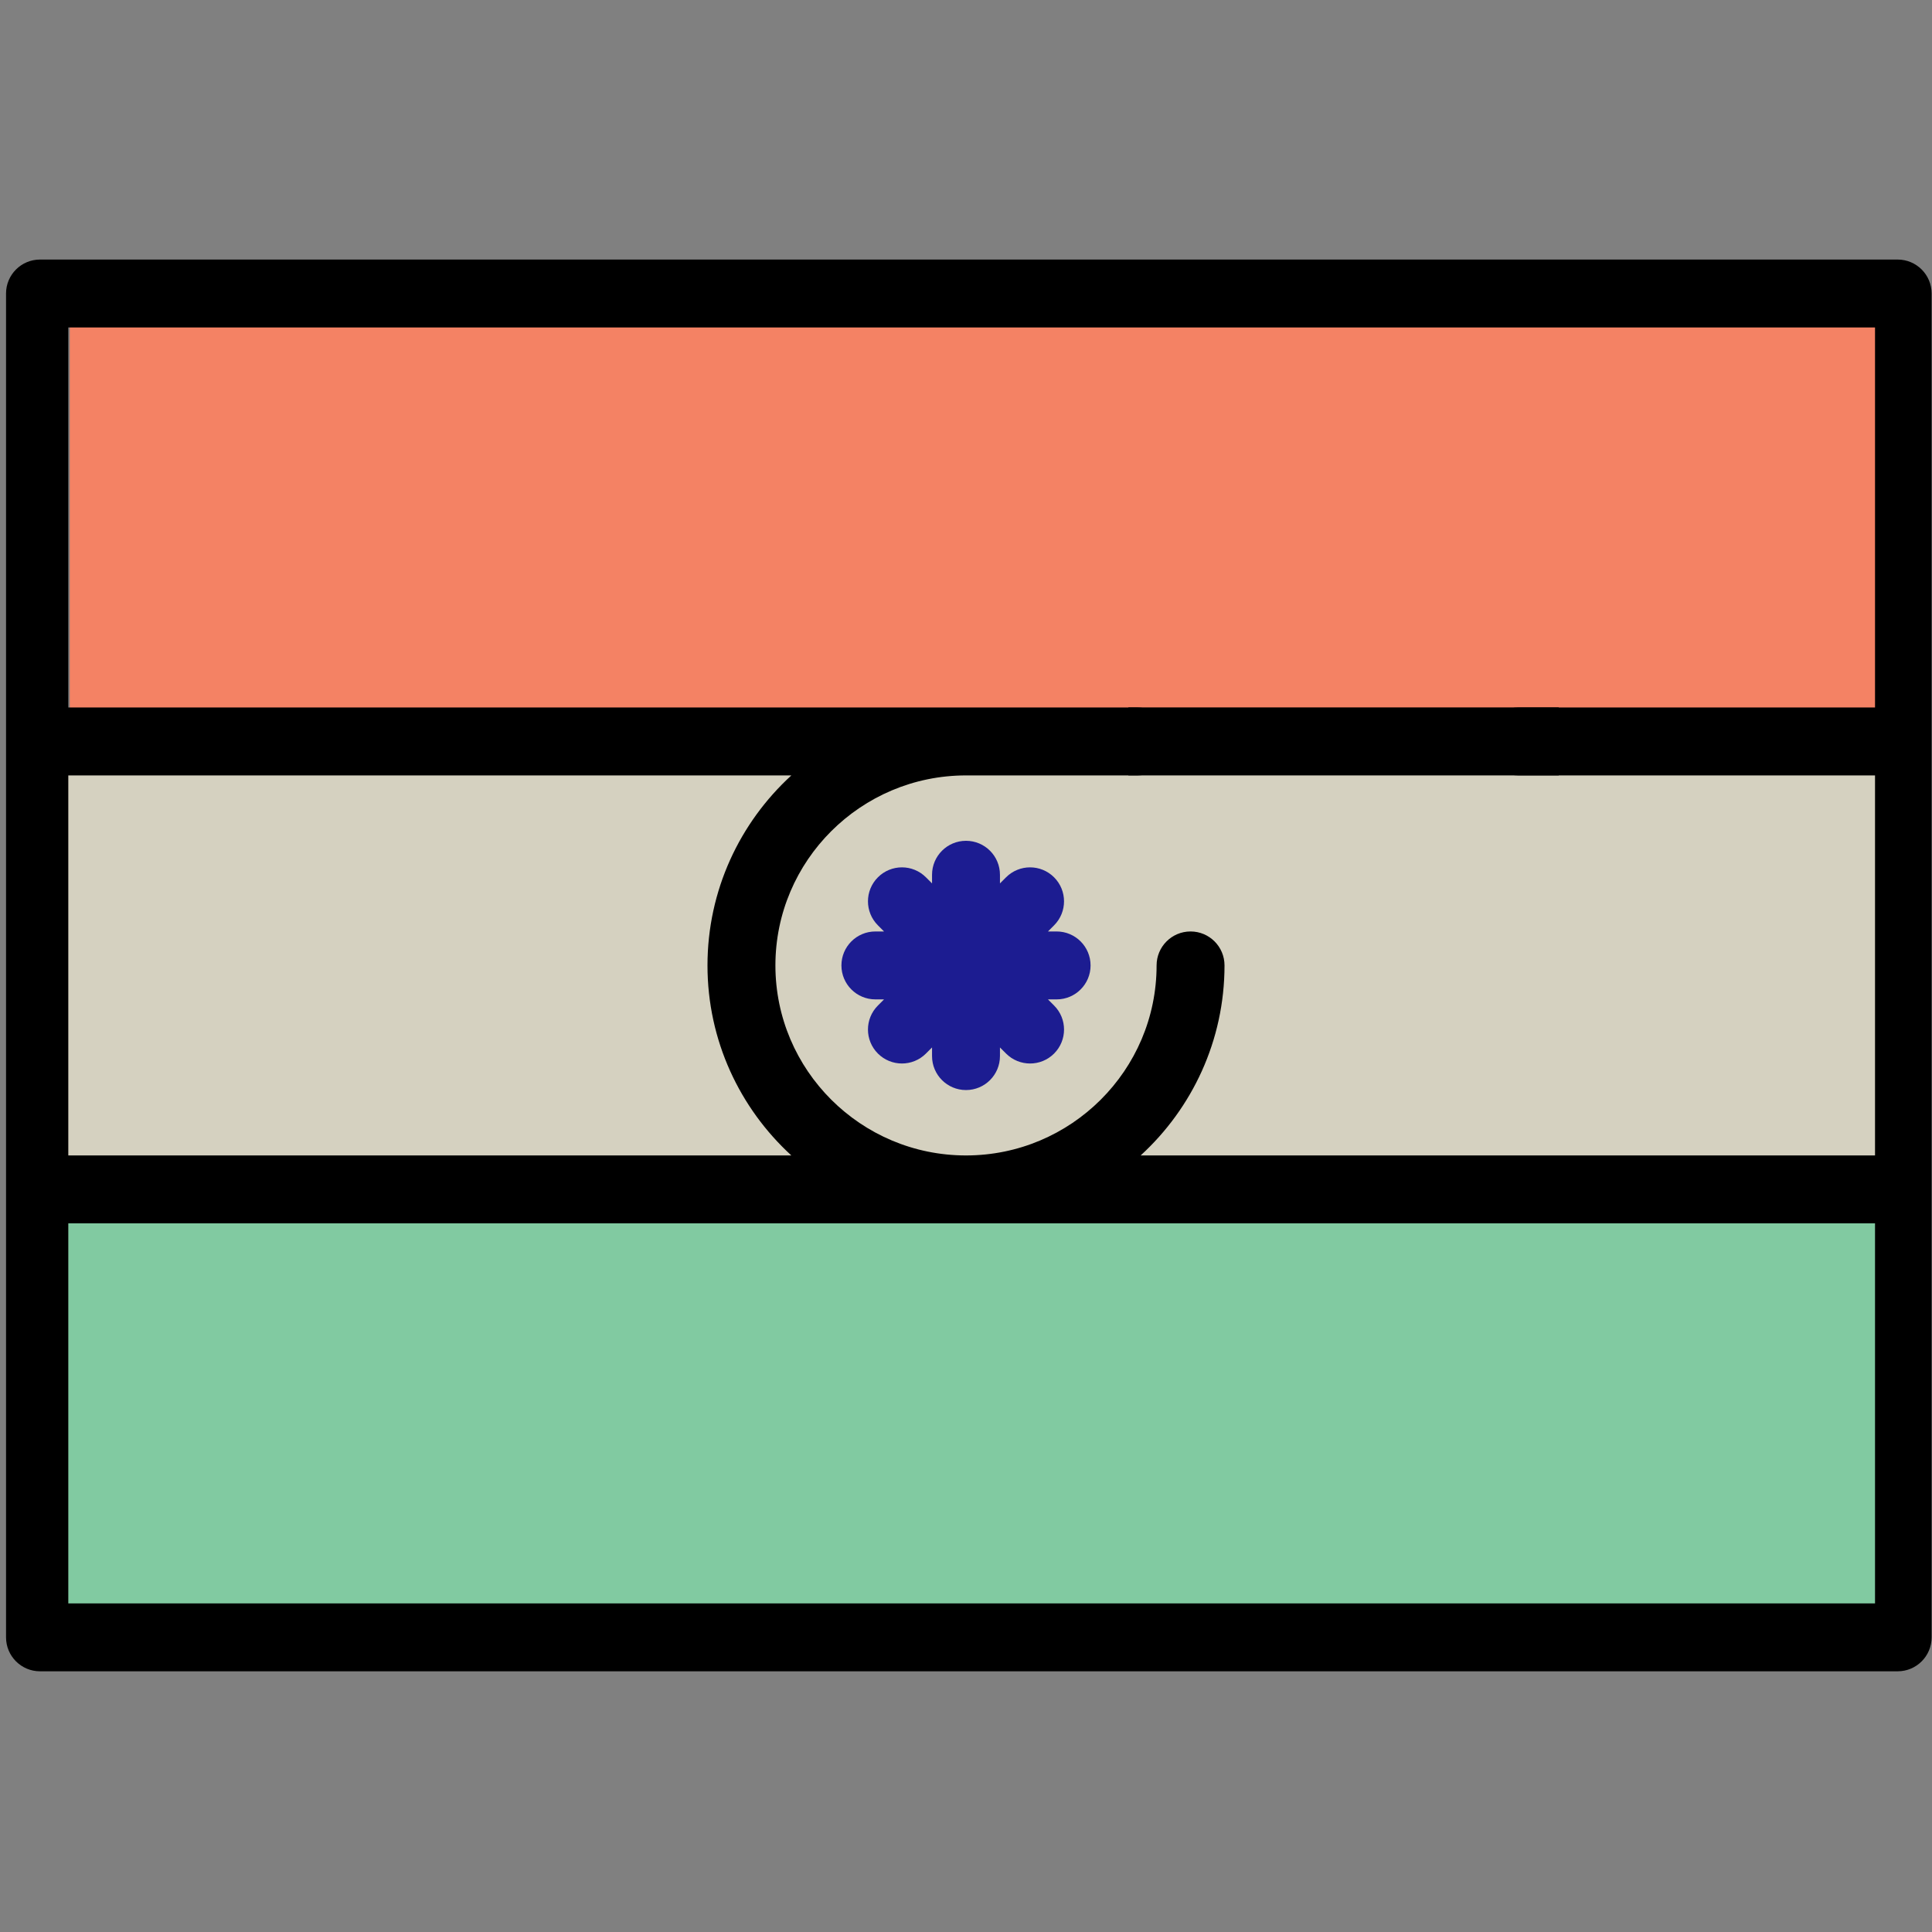 <?xml version="1.0" encoding="UTF-8" standalone="no"?>
<svg
   xmlns:dc="http://purl.org/dc/elements/1.1/"
   xmlns:cc="http://creativecommons.org/ns#"
   xmlns:rdf="http://www.w3.org/1999/02/22-rdf-syntax-ns#"
   xmlns:svg="http://www.w3.org/2000/svg"
   xmlns="http://www.w3.org/2000/svg"
   xmlns:sodipodi="http://sodipodi.sourceforge.net/DTD/sodipodi-0.dtd"
   xmlns:inkscape="http://www.inkscape.org/namespaces/inkscape"
   height="512pt"
   viewBox="0 -48 512 512"
   width="512pt"
   version="1.1"
   id="svg14"
   sodipodi:docname="india_flag.svg"
   inkscape:version="0.92.4 (5da689c313, 2019-01-14)">
  <rect x="0" y="-48" width="512" height="512" fill="#808080" stroke="none"/>
  <defs
     id="defs18" />
  <sodipodi:namedview
     pagecolor="#ffffff"
     bordercolor="#666666"
     borderopacity="1"
     objecttolerance="10"
     gridtolerance="10"
     guidetolerance="10"
     inkscape:pageopacity="0"
     inkscape:pageshadow="2"
     inkscape:window-width="1920"
     inkscape:window-height="986"
     id="namedview16"
     showgrid="false"
     inkscape:zoom="0.9777961"
     inkscape:cx="215.19987"
     inkscape:cy="239.53547"
     inkscape:window-x="-11"
     inkscape:window-y="-11"
     inkscape:window-maximized="1"
     inkscape:current-layer="svg14" />
  <path
     d="M 503.479,148.493 V 267.202 H 15.424 V 148.493"
     id="path2"
     style="fill:#f4eed7;stroke-width:0.945;fill-opacity:0.733"
     inkscape:connector-curvature="0" />
  <path
     d="M 310.777,148.493 H 18.492 V 29.785 H 503.479 V 148.493 h -82.217"
     id="path4"
     inkscape:connector-curvature="0"
     style="fill:#f48264;stroke-width:0.942" />
  <path
     d="M 15.424,267.202 H 502.712 v 118.709 H 15.424 Z m 0,0"
     id="path8"
     inkscape:connector-curvature="0"
     style="fill:#81caa1;stroke-width:0.944" />
  <path
     d="M 502.9,20.785 H 10.6 c -4.971,0 -9,4.029 -9,9 V 385.911 c 0,4.971 4.029,9 9,9 H 502.9 c 4.971,0 9,-4.029 9,-9 V 29.785 c 0,-4.971 -4.029,-9 -9,-9 z m -484.8,18 H 496.9 V 139.493 h -94.566 c -4.971,0 -9,4.029 -9,9 0,4.971 4.029,9 9,9 H 496.9 V 258.205 H 302.283 c 13.655,-12.505 22.226,-30.452 22.226,-50.358 0,-4.971 -4.029,-9 -9,-9 -4.968,0 -9,4.029 -9,9 0,27.766 -22.658,50.358 -50.509,50.358 -27.851,0 -50.509,-22.591 -50.509,-50.358 0,-27.766 22.658,-50.354 50.509,-50.354 h 45.461 c 4.971,0 9,-4.029 9,-9 0,-4.971 -4.029,-9 -9,-9 H 18.1 Z m 0,118.709 H 209.717 c -13.655,12.505 -22.226,30.449 -22.226,50.354 0,19.905 8.571,37.853 22.226,50.358 H 18.1 Z M 496.9,376.914 H 18.1 V 276.205 H 496.9 Z"
     id="path10"
     inkscape:connector-curvature="0"
     style="stroke-width:0.9"
     sodipodi:nodetypes="ssssssssscccssscccsssssssssccccscccccccc" />
  <path
     d="m 289.012,207.848 c 0,-4.971 -4.029,-9 -9,-9 h -2.292 l 1.624,-1.628 c 3.516,-3.512 3.512,-9.211 -0.004,-12.727 -3.512,-3.512 -9.214,-3.512 -12.727,0.004 L 265,186.111 v -2.289 c 0,-4.971 -4.029,-9 -9,-9 -4.971,0 -9,4.029 -9,9 v 2.289 l -1.614,-1.614 c -3.512,-3.516 -9.211,-3.519 -12.727,-0.004 -3.516,3.516 -3.519,9.214 -0.004,12.727 l 1.624,1.628 h -2.292 c -4.971,0 -9,4.029 -9,9 0,4.971 4.029,9 9,9 h 2.292 l -1.624,1.628 c -3.516,3.516 -3.512,9.214 0.004,12.73 1.758,1.754 4.061,2.633 6.363,2.633 2.303,0 4.609,-0.879 6.363,-2.637 L 247,229.588 v 2.289 c 0,4.971 4.029,9 9,9 4.971,0 9,-4.029 9,-9 v -2.289 l 1.614,1.614 c 1.758,1.758 4.061,2.637 6.367,2.637 2.303,0 4.605,-0.879 6.36,-2.633 3.519,-3.516 3.519,-9.214 0.004,-12.73 l -1.624,-1.628 h 2.292 c 4.971,0 9,-4.029 9,-9 z m 0,0"
     id="path12"
     style="fill:#000089;fill-opacity:0.867;stroke-width:0.9"
     inkscape:connector-curvature="0" />
  <rect
     style="fill:#000000;fill-opacity:1;fill-rule:evenodd;stroke-width:1.034"
     id="rect827"
     width="114.046"
     height="18.021"
     x="299.031"
     y="139.473" />
</svg>
